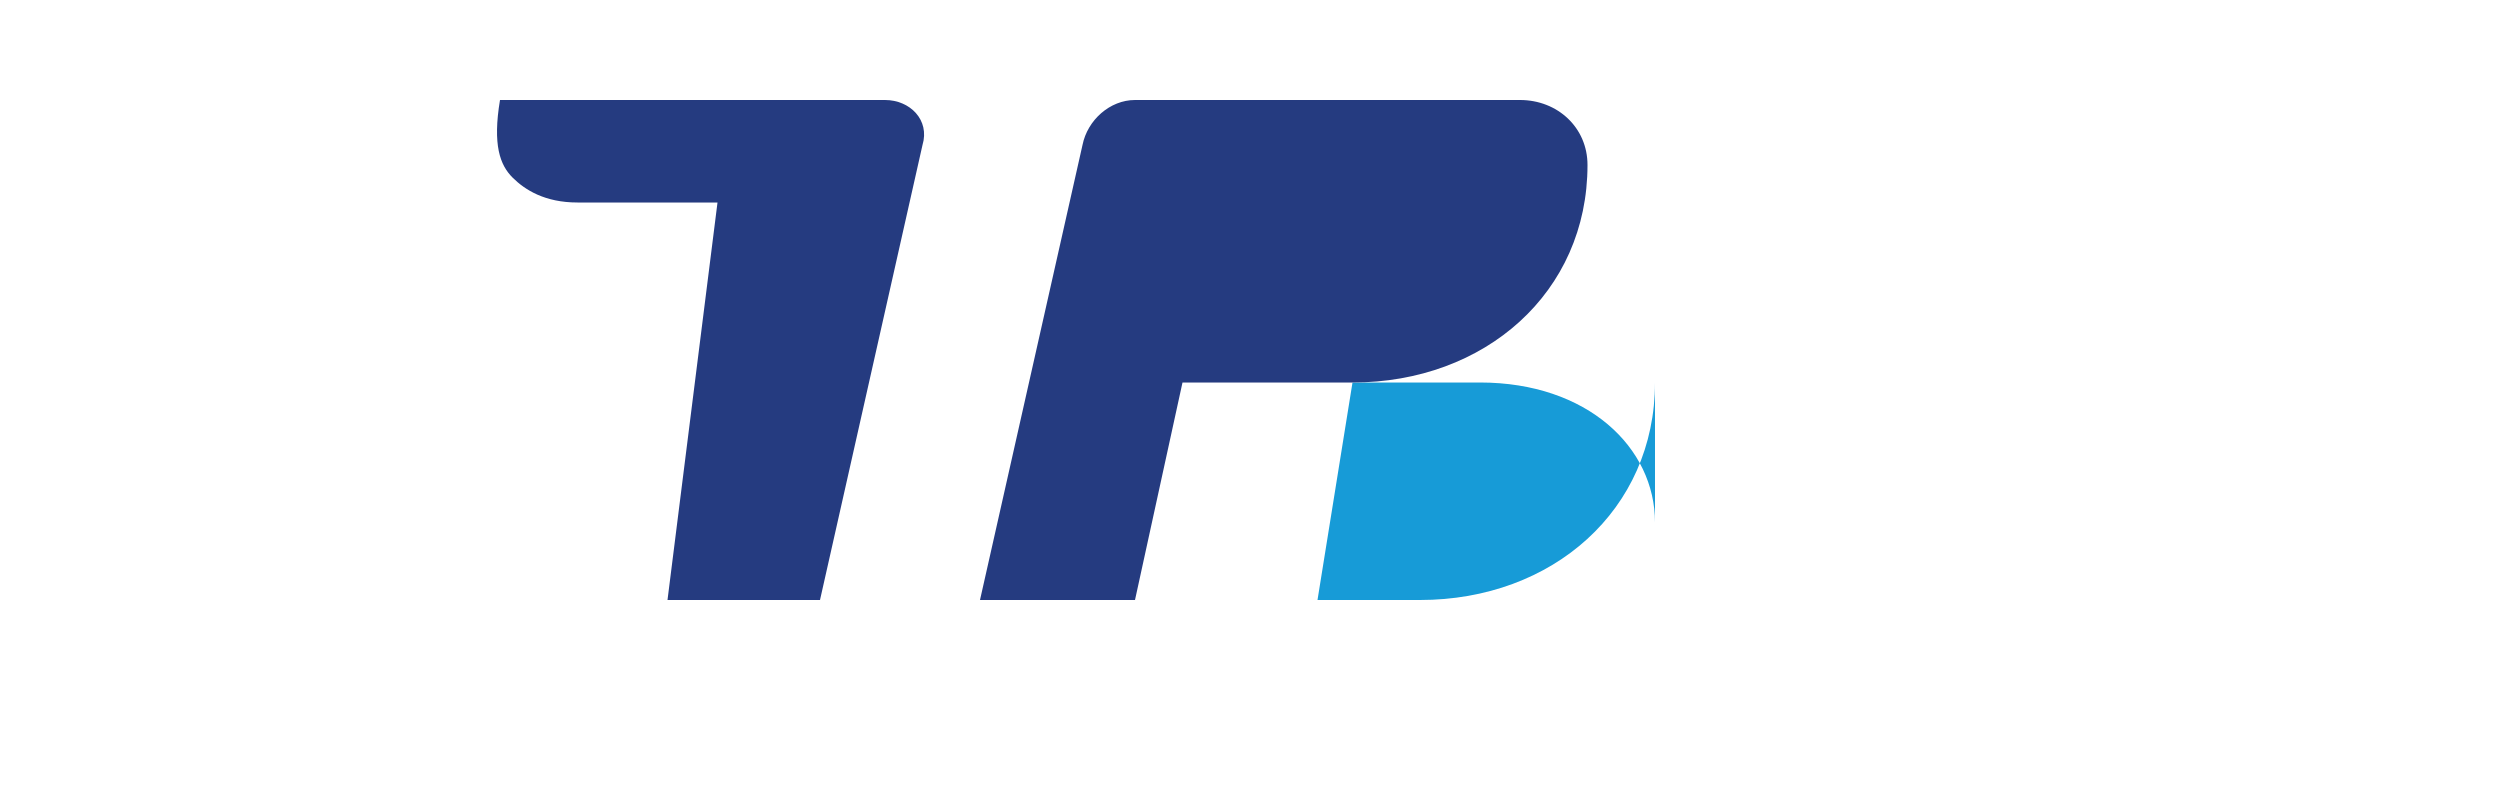 <?xml version="1.0" encoding="UTF-8"?>
<svg width="100px" height="32px" viewBox="0 0 100 32" version="1.1" xmlns="http://www.w3.org/2000/svg">
    <g stroke="none" stroke-width="1" fill="none" fill-rule="evenodd">
        <g transform="translate(20, 4)" fill-rule="nonzero">
            <path d="M46.2,11.3 C46.2,16.4 42.1,20 36.8,20 L32.7,20 L34.1,11.3 L39.2,11.3 C43.5,11.3 46.2,13.9 46.2,16.9 L46.2,11.3 Z" fill="#179BD7"/>
            <path d="M39.2,0 L25.4,0 C24.4,0 23.5,0.8 23.3,1.8 L19.2,20 L25.4,20 L27.3,11.3 L34.1,11.3 C39.4,11.3 43.5,7.7 43.5,2.6 C43.5,1.1 42.3,0 40.8,0 L39.2,0 Z" fill="#253B80"/>
            <path d="M13.5,0 L0,0 C-0.3,1.8 0,2.6 0.5,3.1 C1,3.6 1.8,4.1 3.1,4.1 L8.7,4.1 L6.7,20 L12.8,20 L16.9,1.8 C17.2,0.8 16.4,0 15.4,0 L13.5,0 Z" fill="#253B80"/>
        </g>
    </g>
</svg>
